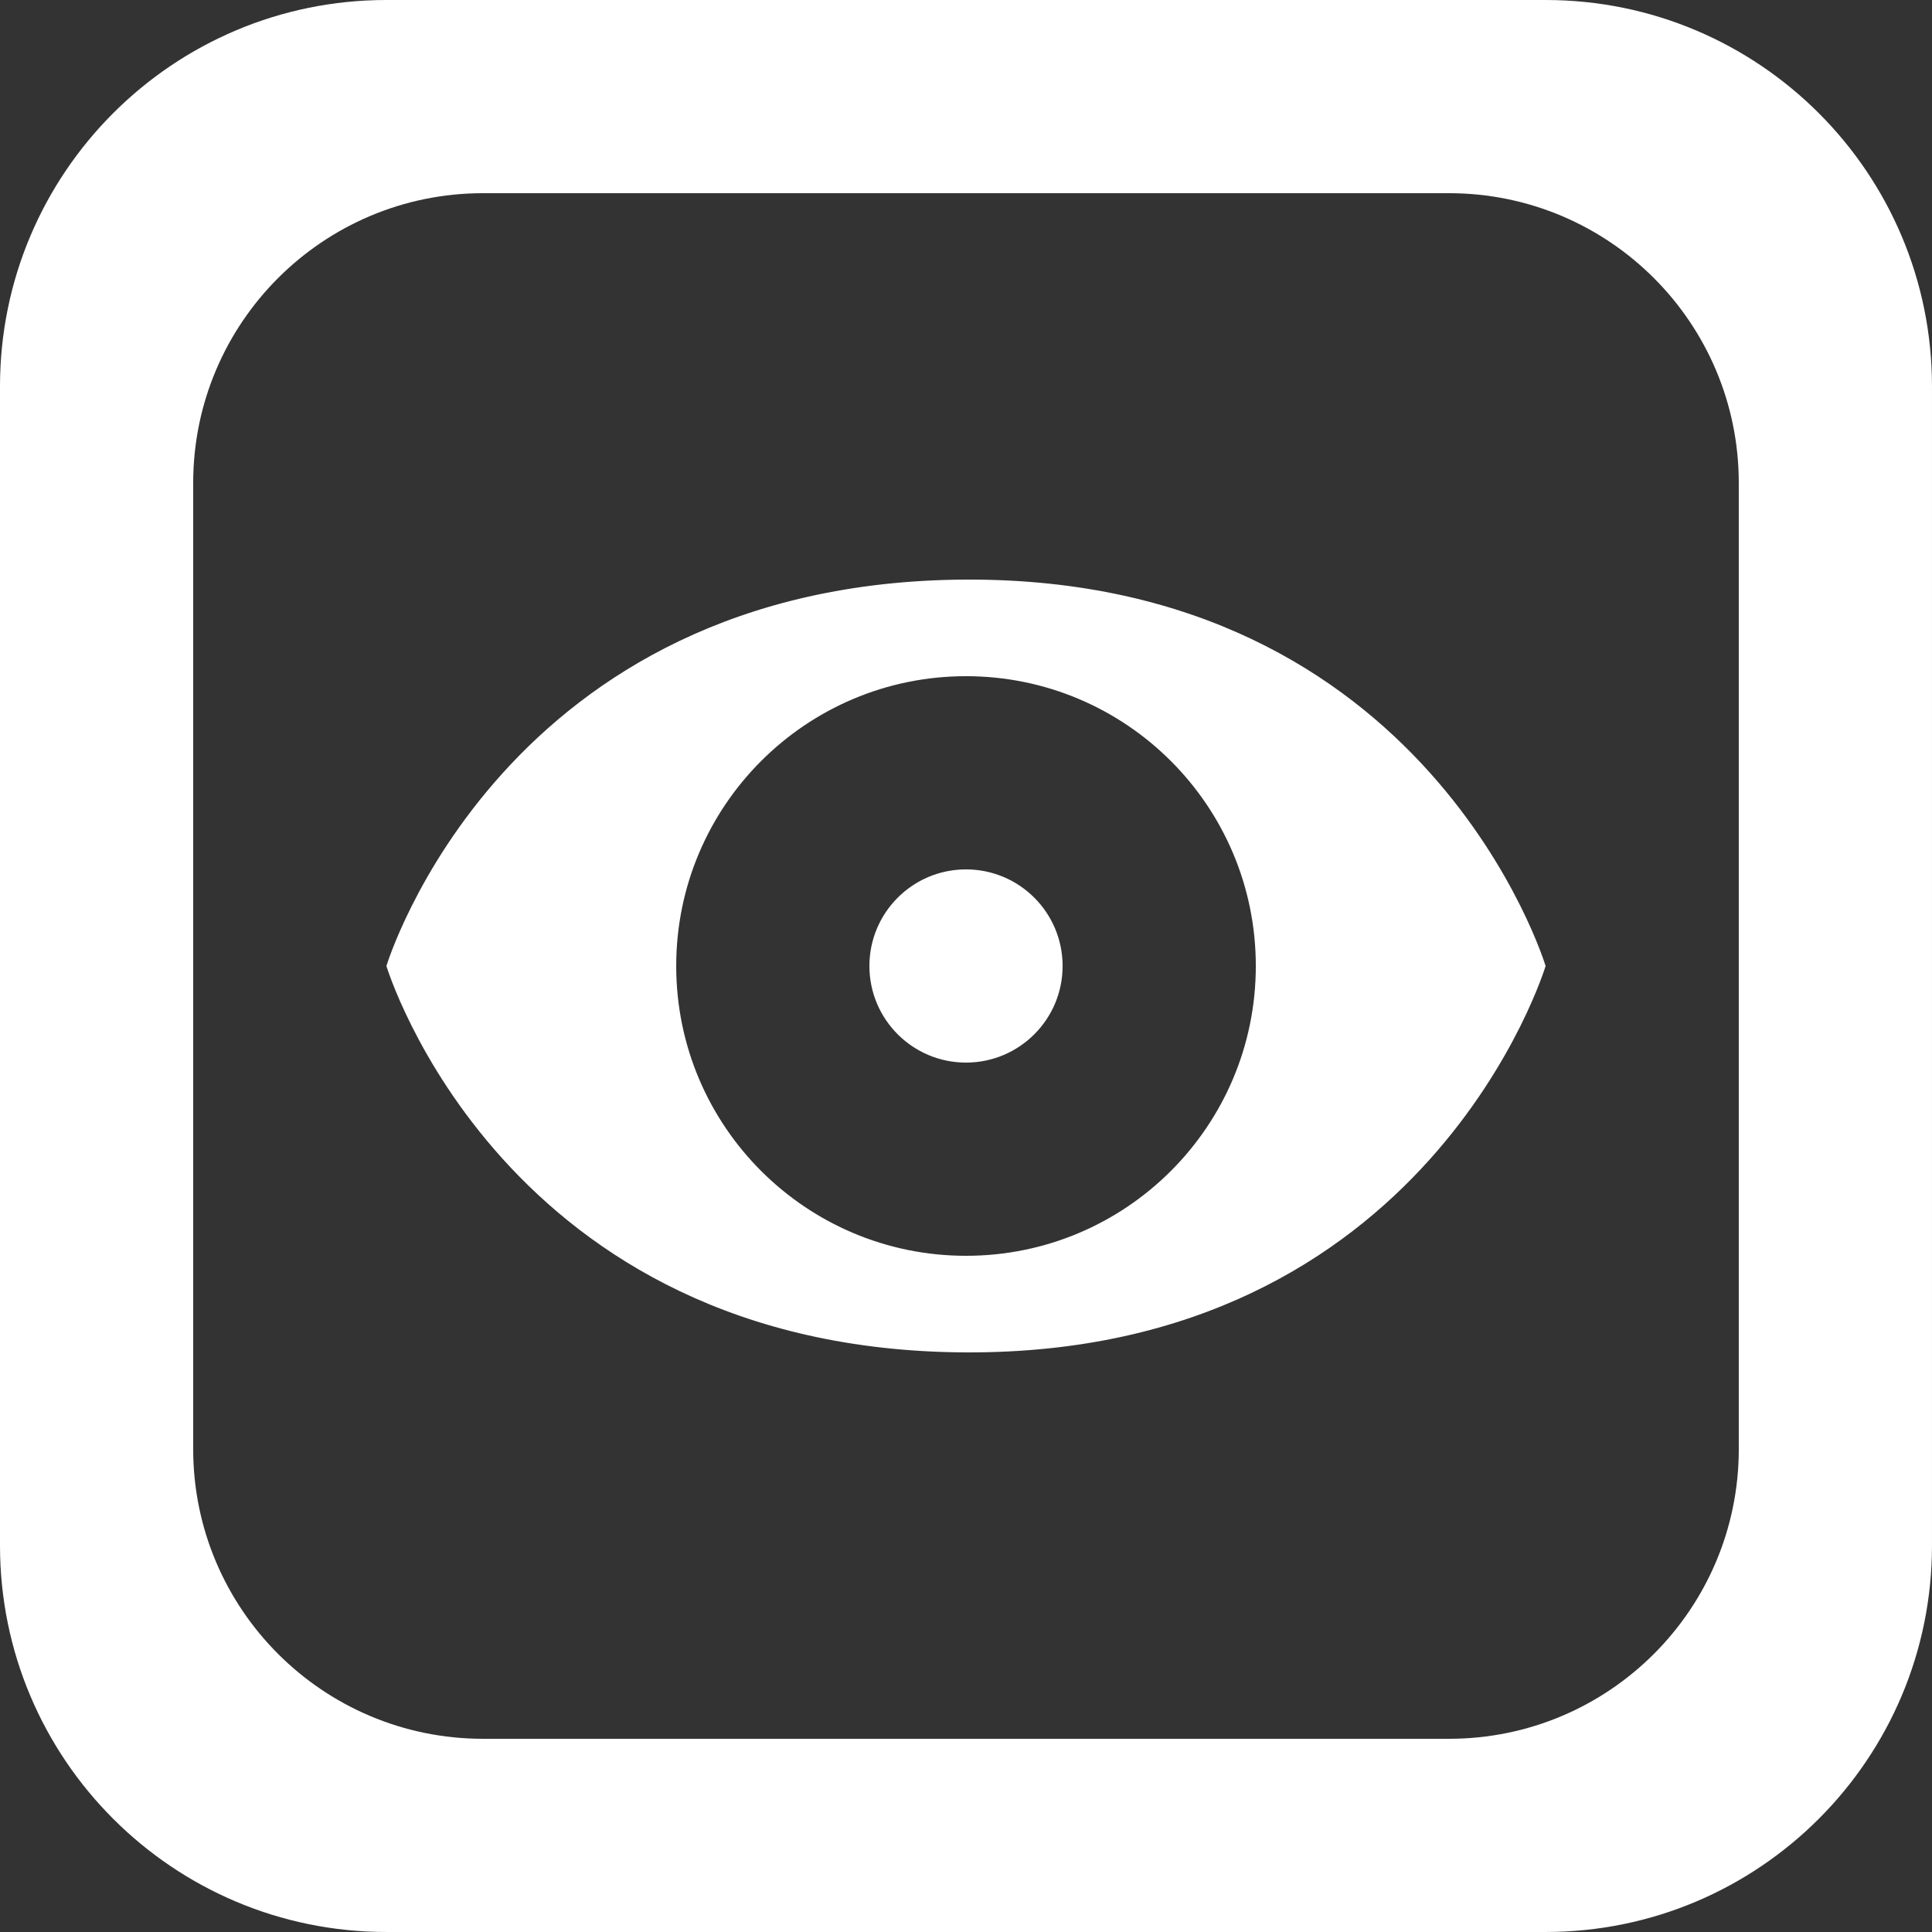 <?xml version="1.0" encoding="iso-8859-1"?>
<svg xmlns="http://www.w3.org/2000/svg" xmlns:xlink="http://www.w3.org/1999/xlink" version="1.1" viewBox="0 0 137.145 137.145" enable-background="new 0 0 137.145 137.145" width="512px" height="512px">
  <rect x="0" y="0" width="137.145" height="137.145" fill="#333333" stroke="none"/>
  <g>
    <g>
      <path d="m109.715,0h-82.286c-15.148,0-27.429,12.281-27.429,27.428v82.287c0,15.148 12.28,27.429 27.429,27.429h82.286c15.149,0 27.429-12.281 27.429-27.429v-82.287c0-15.147-12.28-27.428-27.429-27.428zm13.715,102.858c0,11.361-9.21,20.572-20.571,20.572h-68.573c-11.361,0-20.572-9.211-20.572-20.572v-68.572c0-11.361 9.21-20.572 20.572-20.572h68.572c11.361,0 20.571,9.211 20.571,20.572v68.572zm-54.857-61.715c-32.917,0.137-41.143,27.429-41.143,27.429s8.226,27.292 41.143,27.429c32.845,0.137 41.143-27.429 41.143-27.429s-8.298-27.566-41.143-27.429zm0,48.001c-11.361,0-20.571-9.21-20.571-20.572s9.21-20.572 20.571-20.572c11.361,0 20.572,9.211 20.572,20.572s-9.21,20.572-20.572,20.572zm0-27.429c-3.787,0-6.857,3.07-6.857,6.857 0,3.787 3.07,6.857 6.857,6.857 3.787,0 6.857-3.07 6.857-6.857 0.001-3.787-3.069-6.857-6.857-6.857z" fill="#FFFFFF"/>
    </g>
  </g>
</svg>
